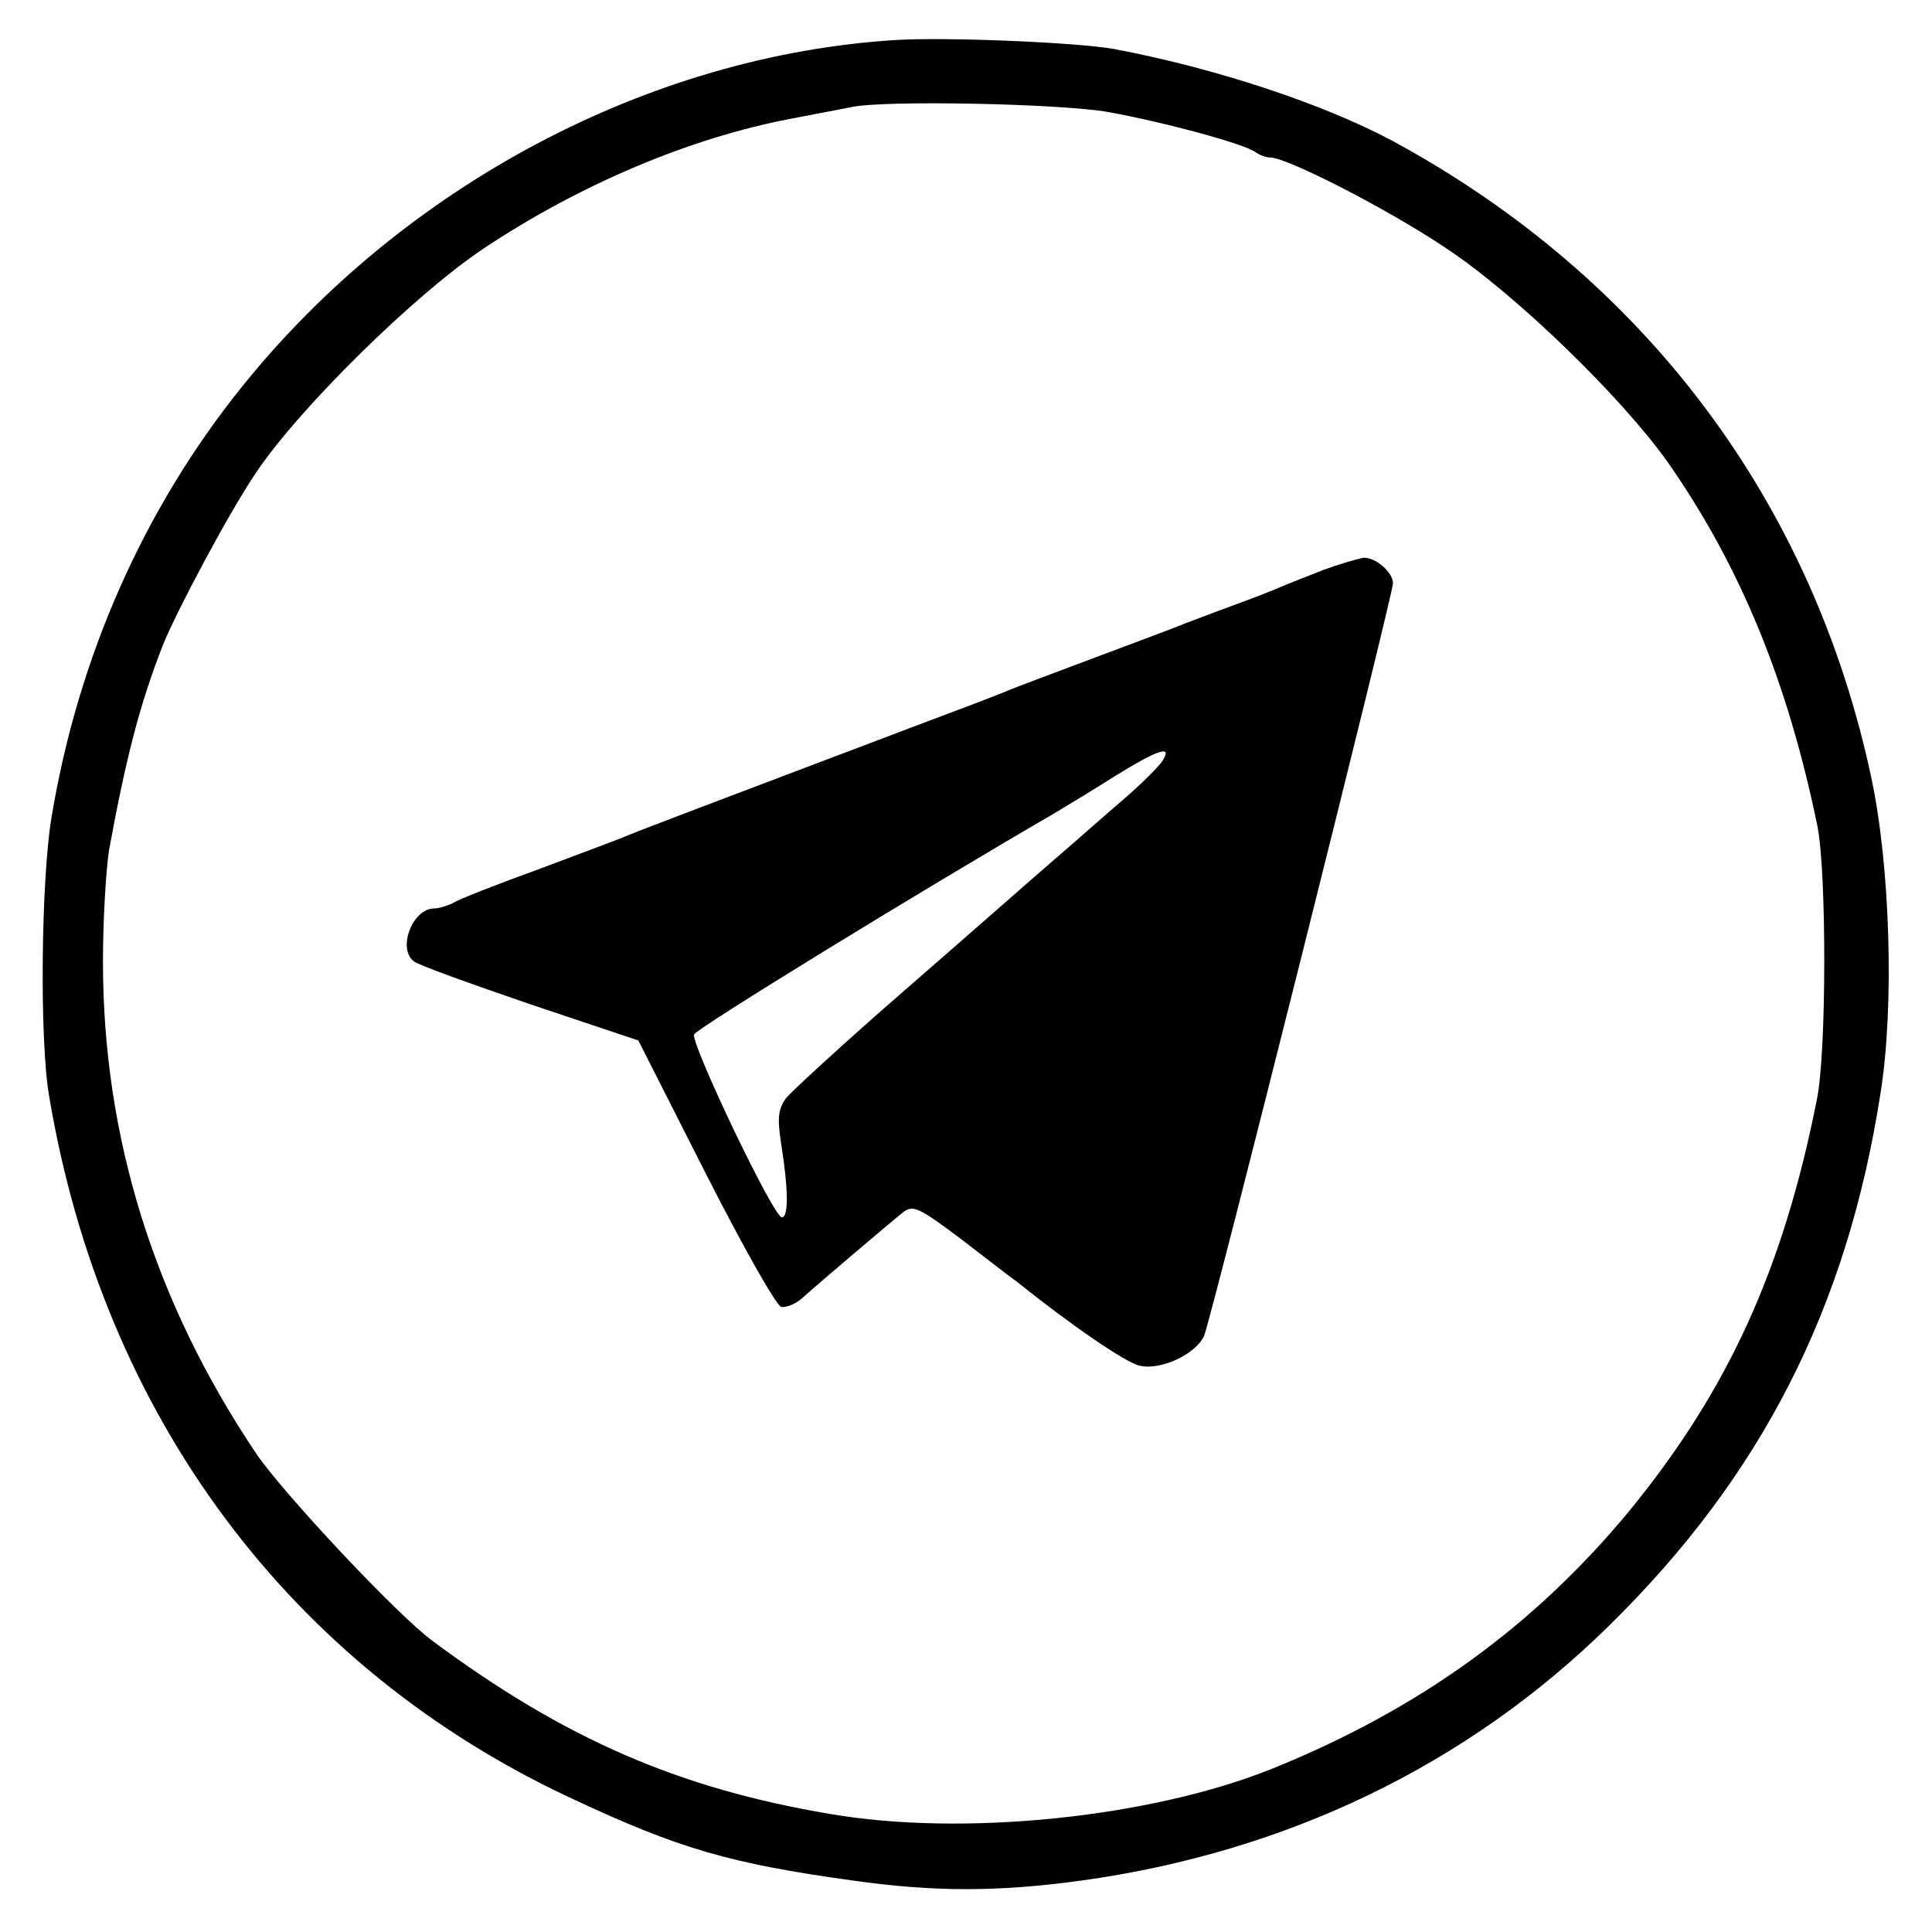 <svg version="1.2" xmlns="http://www.w3.org/2000/svg" viewBox="0 0 319 319" width="319" height="319">
	<title>telegram-svg</title>
	<style>
		.s0 { fill: #000000 } 
	</style>
	<g id="Layer">
		<path id="Layer" fill-rule="evenodd" class="s0" d="m184 8.1c16.9 3.2 34.6 9.1 46 15.2c41.6 22.6 69.3 59.5 79 105.2c3.1 14.6 3.8 37.7 1.5 52c-5.5 35.5-19.7 63.3-44.9 88c-23.3 22.9-53.1 37.3-87 42c-13.8 1.9-24.4 1.9-37.8 0c-20.3-2.8-28.8-5.3-46.3-13.5c-46.7-21.7-77.6-63.4-86.4-116.1c-1.6-9.3-1.3-35.8 0.4-45.9c4.4-26.6 15.3-51.1 31.5-71.2c26.7-33.2 67.3-54.7 108-57.2c8.5-0.5 29.9 0.4 36 1.5zm-43.5 9.6c-1.1 0.2-5.6 1.1-9.9 1.9c-16.8 3.2-34.9 10.9-50.7 21.4c-11.4 7.6-30.4 26.3-37.6 37c-4.4 6.5-13 22.6-15.4 28.5c-3.8 9.7-6.1 18.6-8.9 33.9c-0.5 3.3-1 11.5-1 18.4c0 29 8.5 56.2 25.3 81.2c4.4 6.5 23.4 26.8 29.2 31c21.7 16.1 40.6 24.3 65.5 28.5c22.1 3.8 52.9 0.6 72.9-7.4c24.3-9.8 43.3-23.5 59.1-42.6c16.2-19.8 25.4-39.7 31-68c1.6-7.8 1.6-37.3 0.1-45c-4.9-23.9-12.7-42.9-24.6-60c-7.6-10.8-25.4-28.1-37-35.7c-9.6-6.4-26-14.8-28.8-14.8c-0.7 0-1.7-0.4-2.3-0.8c-1.4-1.3-15-5-24.4-6.7c-7.9-1.4-37.3-2-42.5-0.8z" />
		<path id="Layer" fill-rule="evenodd" class="s0" d="m225.2 92.1c1.9-0.1 4.8 2.4 4.8 4.2c0 1.9-30.1 121.9-31.2 124.3c-1.4 3-7.1 5.7-10.6 4.9c-2.2-0.4-11.5-6.8-20.2-13.8c-0.9-0.6-5-3.8-9.3-7.1c-6.8-5.1-7.9-5.7-9.5-4.5c-1.9 1.5-13.7 11.5-16.7 14.2c-1.1 1-2.6 1.6-3.5 1.5c-0.8-0.2-6.2-9.7-12.5-22.1l-11.1-21.9l-17.9-6c-9.9-3.4-18.6-6.5-19.2-7.1c-2.7-2.1-0.2-8.7 3.4-8.7c0.7 0 2.1-0.4 3.1-0.9c0.9-0.6 7.3-3.1 14.2-5.6c6.9-2.6 13.4-5 14.5-5.5c1.9-0.8 10.8-4.2 46.5-17.7c8-3 15.4-5.8 16.5-6.3c1.1-0.5 7.6-2.9 14.5-5.5c6.9-2.6 13.4-5 14.5-5.5c1.1-0.4 4.7-1.8 8-3c3.3-1.2 6.9-2.6 8-3.1c1.1-0.5 4.3-1.7 7-2.8c2.8-1 5.8-1.9 6.7-2zm-41.2 36.1c-3.6 2.3-8.1 5-10.1 6.2c-21.4 12.4-58.9 35.4-59.3 36.4c-0.6 1.4 13.1 30.2 14.5 30.2c1.1 0 1.1-4.5-0.1-12c-0.7-4.5-0.5-5.9 0.8-7.7c1-1.2 9.8-9.3 19.7-17.9c9.9-8.6 20.9-18.3 24.5-21.4c3.6-3.1 8.8-7.7 11.6-10.1c2.8-2.4 5.6-5.2 6.3-6.2c1.8-2.8-0.6-2-7.9 2.5z" />
	</g>
</svg>